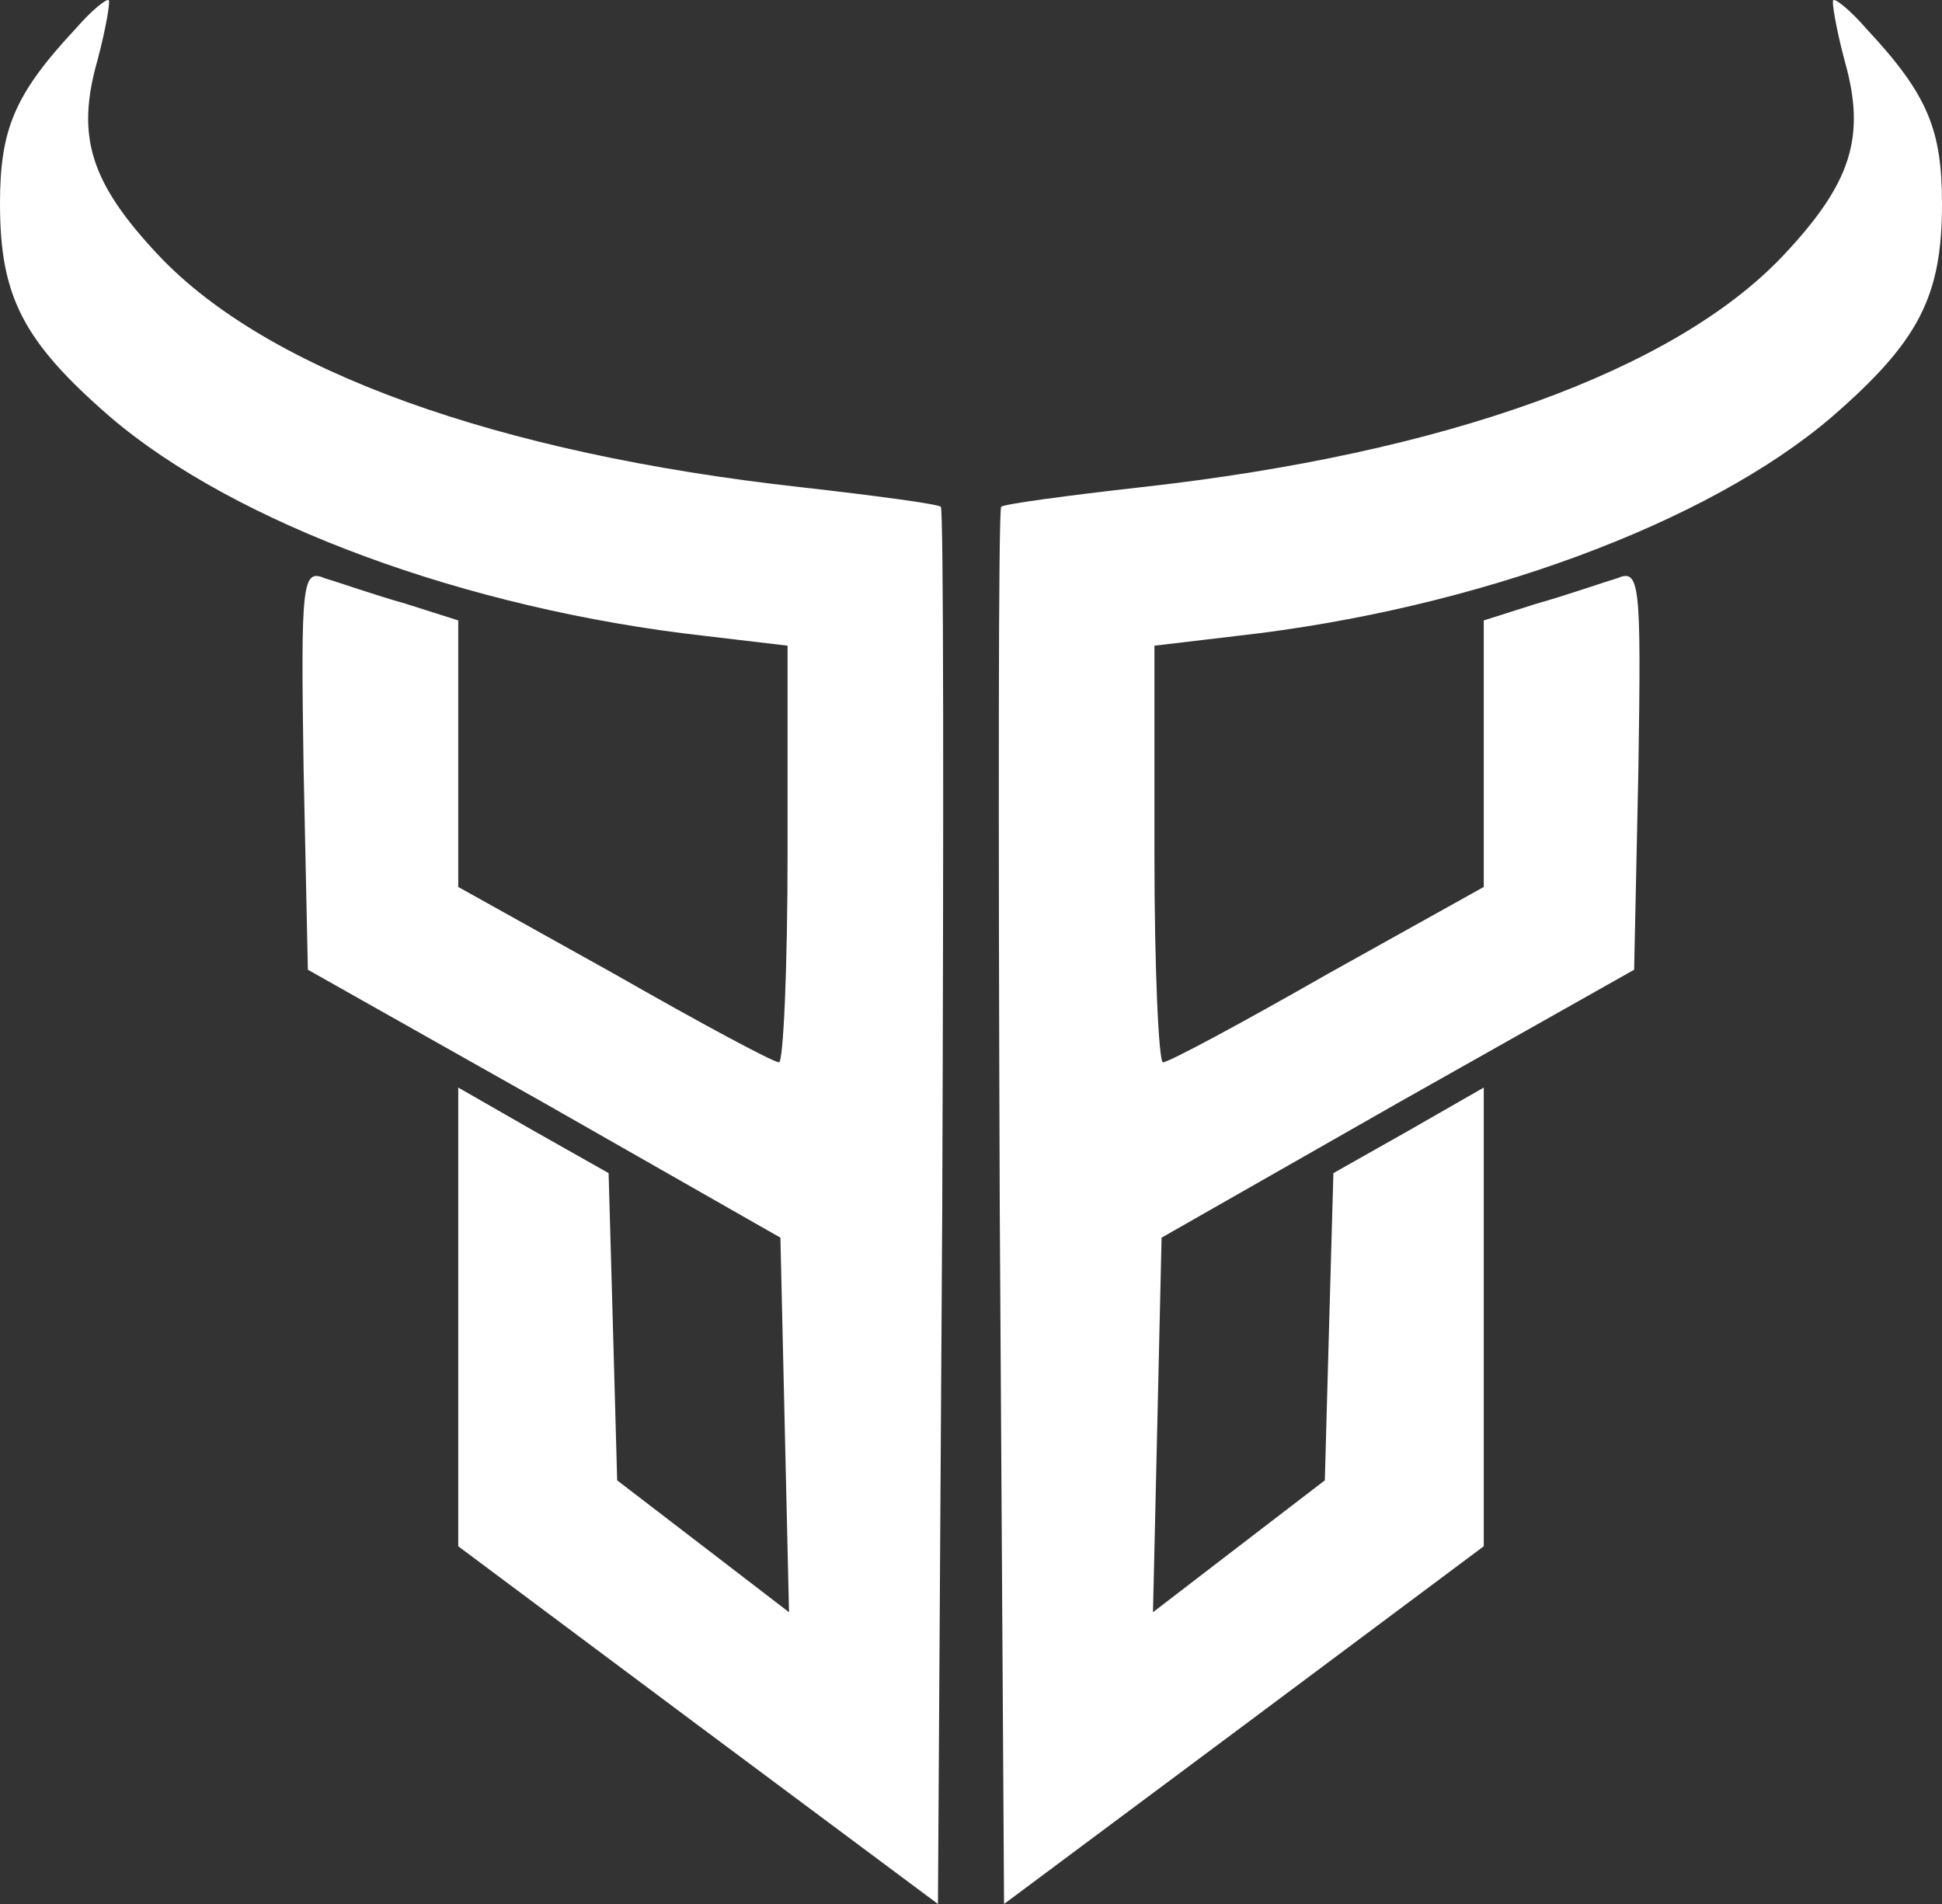 <svg width="51" height="50" viewBox="0 0 51 50" fill="none" xmlns="http://www.w3.org/2000/svg">
<rect x="0" y="0" width="51" height="50" fill="#333333" stroke="none"/>
<path d="M1.993 0.747C0.376 2.478 0 3.399 0 5.352C0 7.783 0.602 8.962 2.896 10.951C6.167 13.751 12.26 15.998 18.502 16.698L20.683 16.956V22.408C20.683 25.429 20.571 27.897 20.458 27.897C20.308 27.897 18.39 26.866 16.133 25.576L12.034 23.292V19.793V16.293L10.643 15.851C9.853 15.63 8.913 15.298 8.537 15.188C7.935 14.93 7.897 15.261 7.973 20.198L8.085 25.466L14.29 28.965L20.495 32.502L20.608 37.438L20.721 42.338L18.465 40.606L16.208 38.875L16.096 34.823L15.983 30.807L14.027 29.702L12.034 28.56V34.602V40.606L18.352 45.322L24.632 50L24.745 31.728C24.783 21.634 24.783 13.346 24.707 13.309C24.632 13.235 22.977 13.014 21.022 12.793C13.049 11.909 7.032 9.736 4.174 6.715C2.369 4.799 1.993 3.584 2.557 1.594C2.783 0.747 2.896 0.047 2.858 0.01C2.82 -0.063 2.407 0.268 1.993 0.747Z" fill="white"/>
<path d="M49.007 0.747C50.624 2.478 51 3.399 51 5.352C51 7.783 50.398 8.962 48.104 10.951C44.833 13.751 38.74 15.998 32.498 16.698L30.317 16.956V22.408C30.317 25.429 30.429 27.897 30.542 27.897C30.692 27.897 32.611 26.866 34.867 25.576L38.966 23.292V19.793V16.293L40.357 15.851C41.147 15.63 42.087 15.298 42.463 15.188C43.065 14.93 43.103 15.261 43.027 20.198L42.915 25.466L36.71 28.965L30.505 32.502L30.392 37.438L30.279 42.338L32.535 40.606L34.792 38.875L34.904 34.823L35.017 30.807L36.973 29.702L38.966 28.56V34.602V40.606L32.648 45.322L26.368 50L26.255 31.728C26.217 21.634 26.217 13.346 26.293 13.309C26.368 13.235 28.023 13.014 29.978 12.793C37.951 11.909 43.968 9.736 46.826 6.715C48.631 4.799 49.007 3.584 48.443 1.594C48.217 0.747 48.104 0.047 48.142 0.01C48.179 -0.063 48.593 0.268 49.007 0.747Z" fill="white"/>
</svg>
